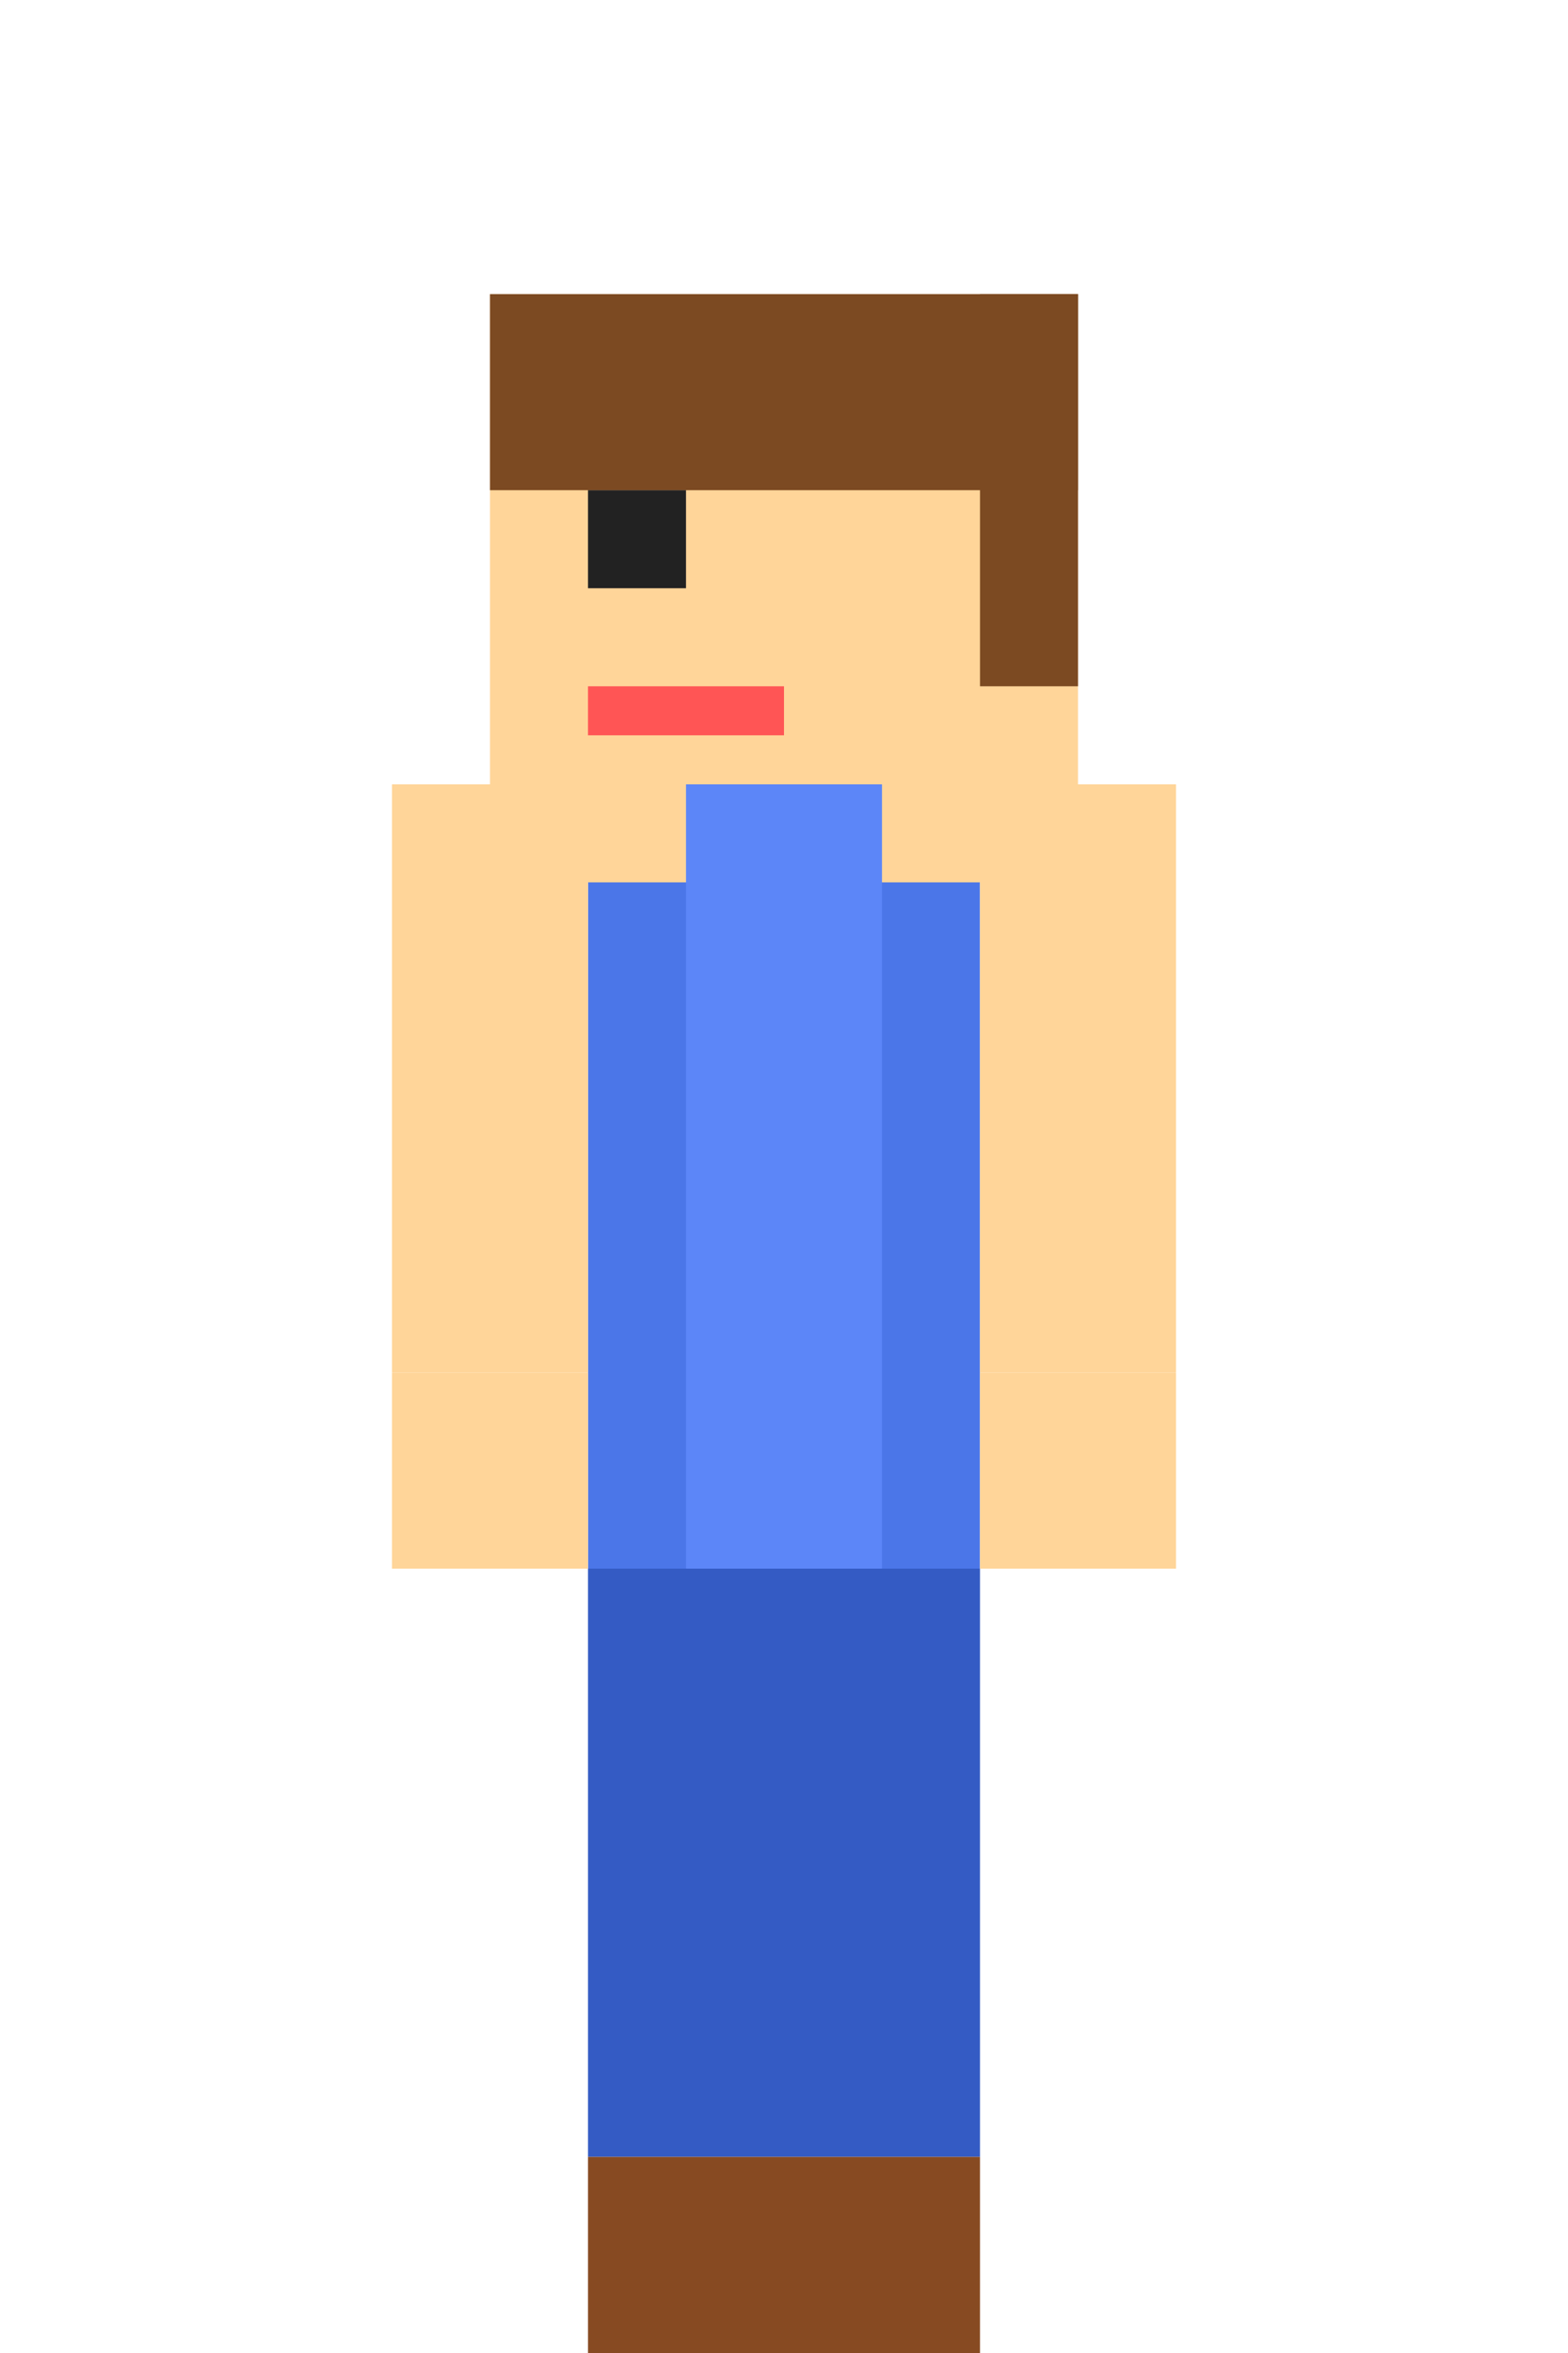 <?xml version="1.0" encoding="UTF-8"?>
<svg width="32" height="48" viewBox="0 0 32 48" xmlns="http://www.w3.org/2000/svg">
  <!-- Pixel Art Player Character - Idle Left -->
  
  <!-- Body -->
  <rect x="12" y="16" width="8" height="16" fill="#4b76e8"/>
  
  <!-- Head -->
  <rect x="10" y="6" width="12" height="12" fill="#ffd599"/>
  
  <!-- Hair -->
  <rect x="10" y="6" width="12" height="4" fill="#7c4a22"/>
  <rect x="20" y="6" width="2" height="8" fill="#7c4a22"/>
  
  <!-- Eyes -->
  <rect x="12" y="10" width="2" height="2" fill="#222"/>
  
  <!-- Mouth -->
  <rect x="12" y="14" width="4" height="1" fill="#f55"/>
  
  <!-- Arms -->
  <rect x="8" y="16" width="4" height="12" fill="#ffd599"/>
  <rect x="20" y="16" width="4" height="12" fill="#ffd599"/>
  
  <!-- Hands -->
  <rect x="8" y="28" width="4" height="4" fill="#ffd599"/>
  <rect x="20" y="28" width="4" height="4" fill="#ffd599"/>
  
  <!-- Legs -->
  <rect x="12" y="32" width="4" height="12" fill="#345bc4"/>
  <rect x="16" y="32" width="4" height="12" fill="#345bc4"/>
  
  <!-- Feet -->
  <rect x="12" y="44" width="4" height="4" fill="#874a22"/>
  <rect x="16" y="44" width="4" height="4" fill="#874a22"/>
  
  <!-- Shirt Details -->
  <rect x="14" y="16" width="4" height="16" fill="#5c86f8"/>
  
  <!-- Breathing Animation -->
  <animate attributeName="height" values="48;47;48" dur="1s" repeatCount="indefinite" begin="0s" />
</svg>